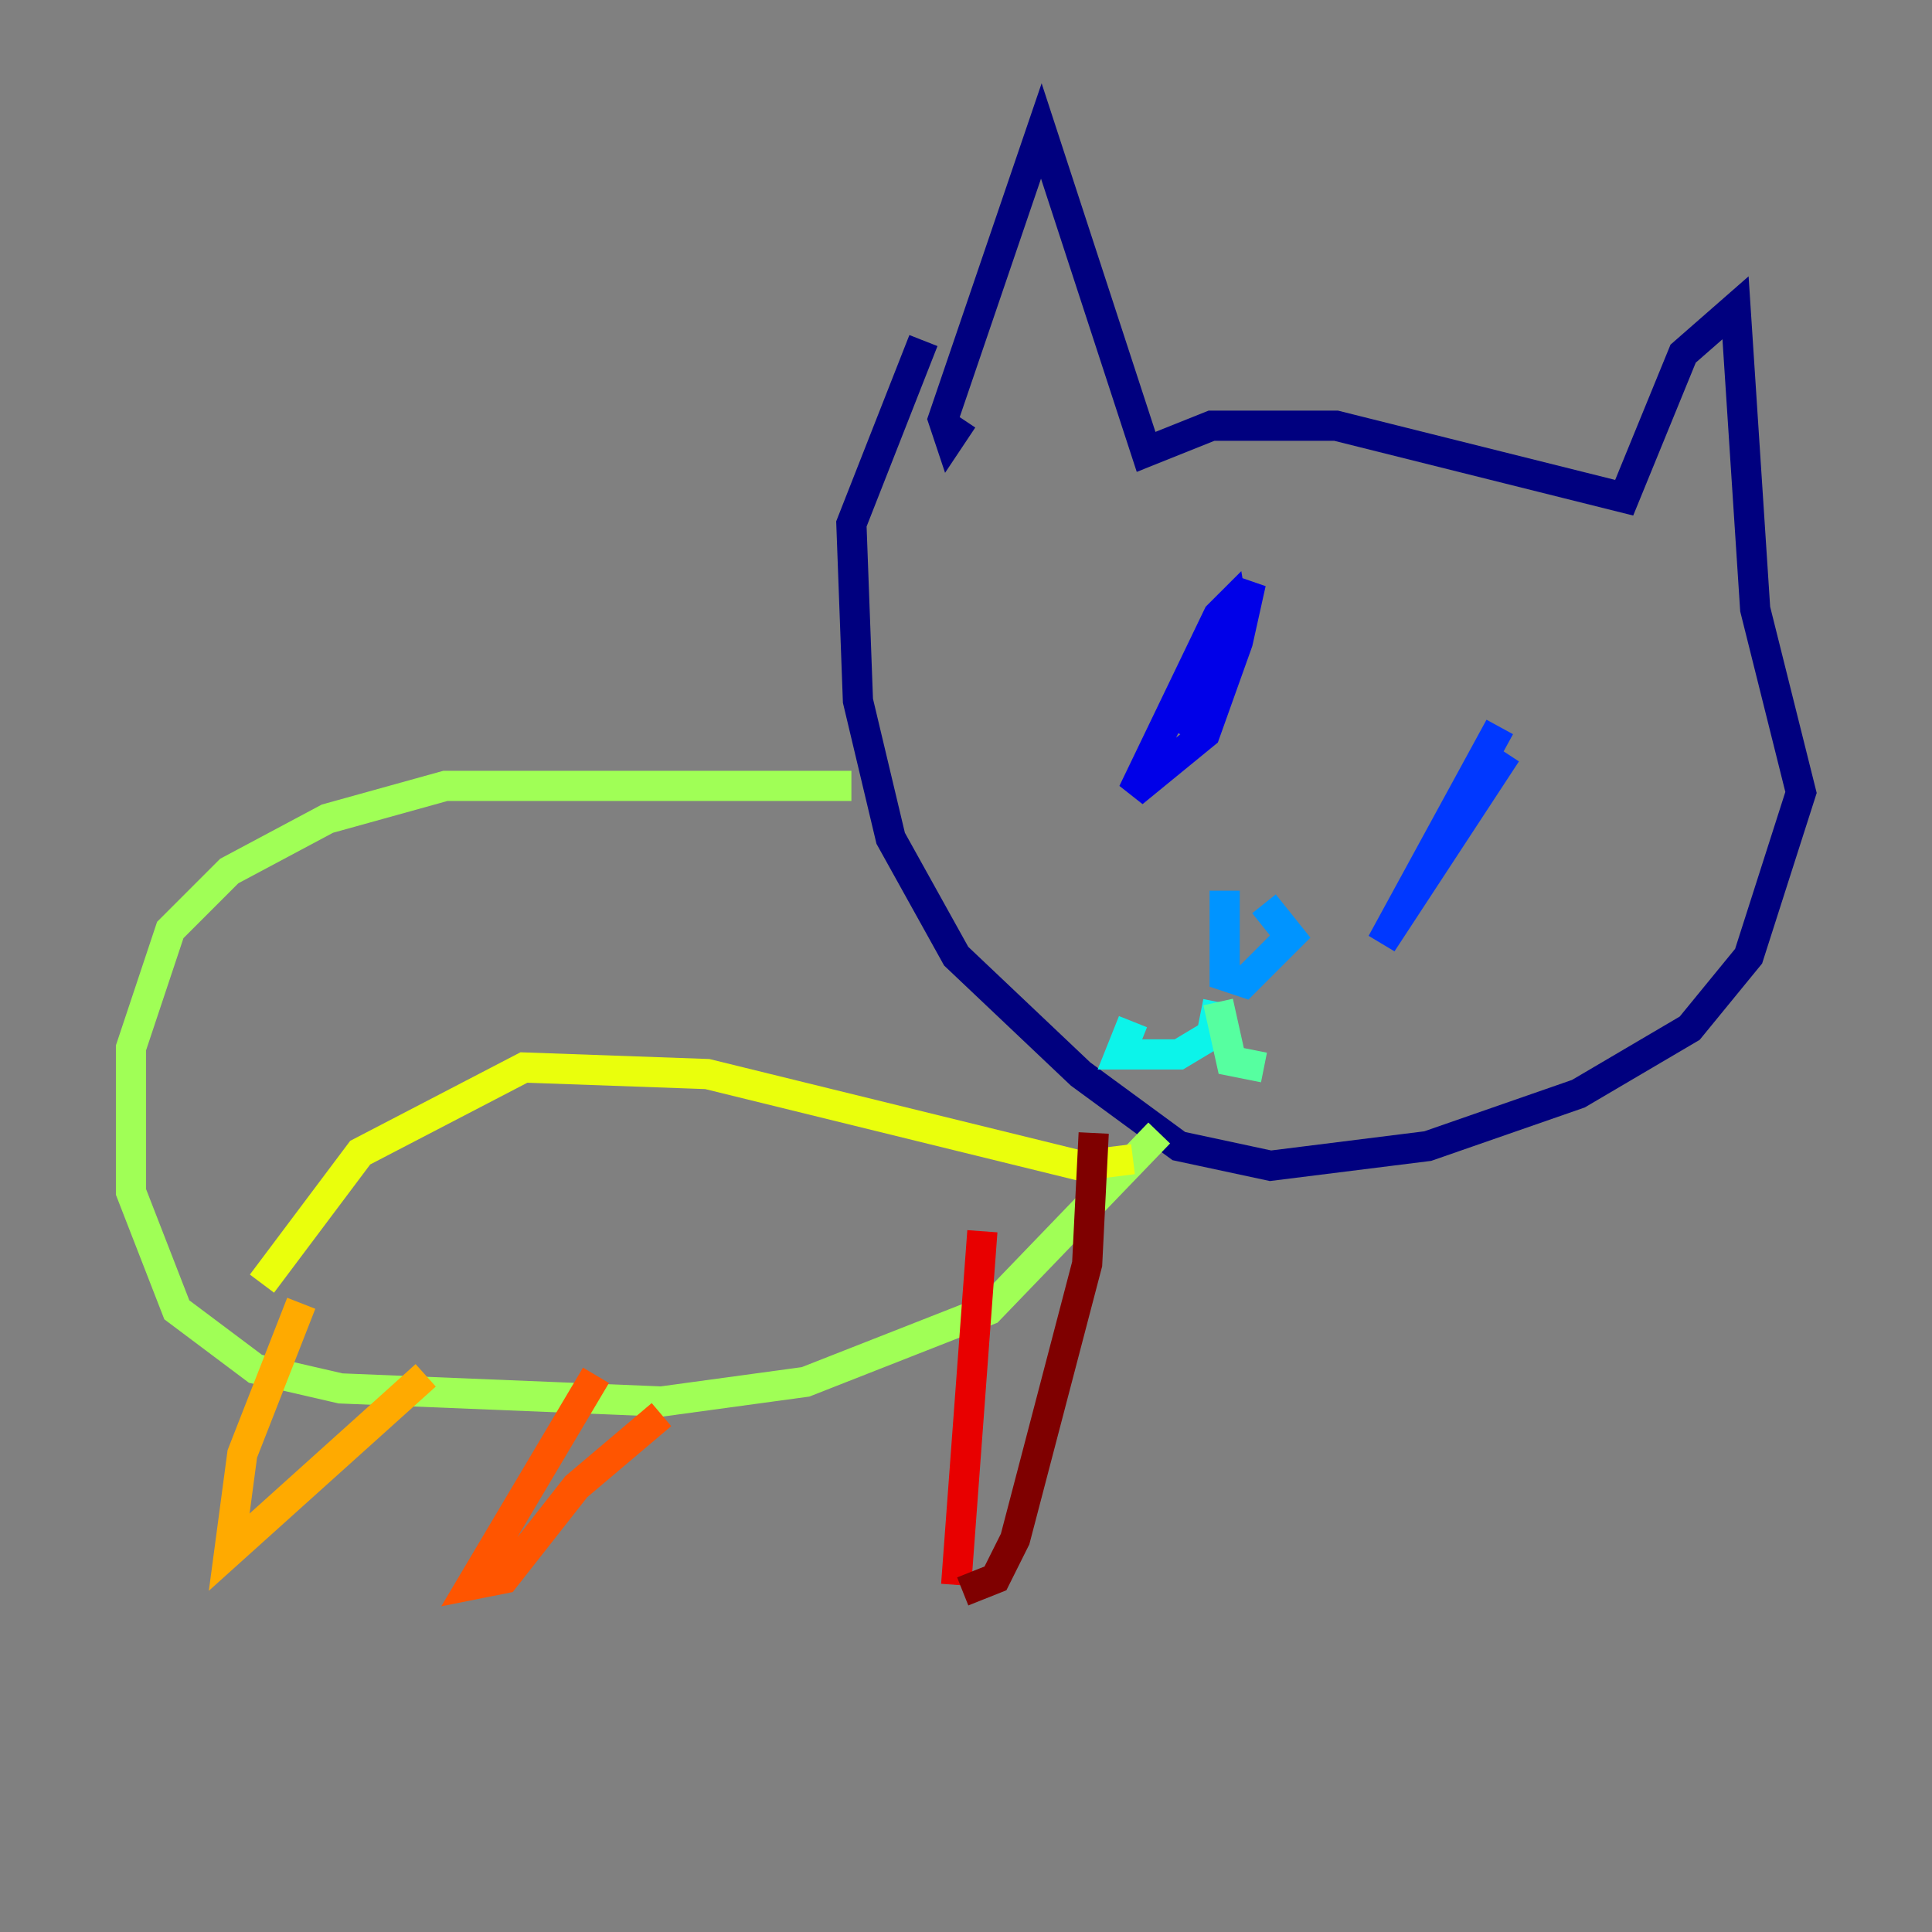 <?xml version="1.0" encoding="utf-8" ?>
<svg baseProfile="tiny" height="128" version="1.2" viewBox="0,0,128,128" width="128" xmlns="http://www.w3.org/2000/svg" xmlns:ev="http://www.w3.org/2001/xml-events" xmlns:xlink="http://www.w3.org/1999/xlink"><rect x="0" y="0" width="128" height="128" fill="#808080" stroke="none"/><defs /><polyline fill="none" points="63.783,27.77 62.915,29.071 62.481,27.77 68.99,8.678 75.932,29.939 80.271,28.203 88.515,28.203 107.607,32.976 111.512,23.43 114.983,20.393 116.285,40.352 119.322,52.502 115.851,63.349 111.946,68.122 104.57,72.461 94.59,75.932 84.176,77.234 78.102,75.932 71.593,71.159 63.349,63.349 59.01,55.539 56.841,46.427 56.407,34.712 61.18,22.563" stroke="#00007f" stroke-width="2" /><polyline fill="none" points="82.007,42.522 81.573,39.919 80.705,40.786 75.064,52.502 79.837,48.597 82.007,42.522 82.875,38.617 78.102,48.597" stroke="#0000e8" stroke-width="2" /><polyline fill="none" points="99.363,48.163 91.552,62.481 99.797,49.898" stroke="#0038ff" stroke-width="2" /><polyline fill="none" points="81.139,59.01 81.139,64.651 82.441,65.085 85.478,62.047 83.742,59.878" stroke="#0094ff" stroke-width="2" /><polyline fill="none" points="80.705,66.386 80.271,68.556 78.102,69.858 74.197,69.858 75.064,67.688" stroke="#0cf4ea" stroke-width="2" /><polyline fill="none" points="80.705,66.386 81.573,70.291 83.742,70.725" stroke="#56ffa0" stroke-width="2" /><polyline fill="none" points="56.407,52.068 29.505,52.068 21.695,54.237 15.186,57.709 11.281,61.614 8.678,69.424 8.678,78.969 11.715,86.78 16.922,90.685 22.563,91.986 43.824,92.854 53.37,91.552 65.519,86.78 76.8,75.064" stroke="#a0ff56" stroke-width="2" /><polyline fill="none" points="75.064,76.8 71.593,77.234 46.861,71.159 34.712,70.725 23.864,76.366 17.356,85.044" stroke="#eaff0c" stroke-width="2" /><polyline fill="none" points="19.959,86.346 16.054,96.325 15.186,102.834 28.203,91.119" stroke="#ffaa00" stroke-width="2" /><polyline fill="none" points="39.485,91.119 31.241,105.003 33.41,104.57 38.183,98.495 43.824,93.722" stroke="#ff5500" stroke-width="2" /><polyline fill="none" points="65.085,81.573 63.349,105.003" stroke="#e80000" stroke-width="2" /><polyline fill="none" points="63.783,105.437 65.953,104.57 67.254,101.966 72.027,83.742 72.461,75.064" stroke="#7f0000" stroke-width="2" /></svg>